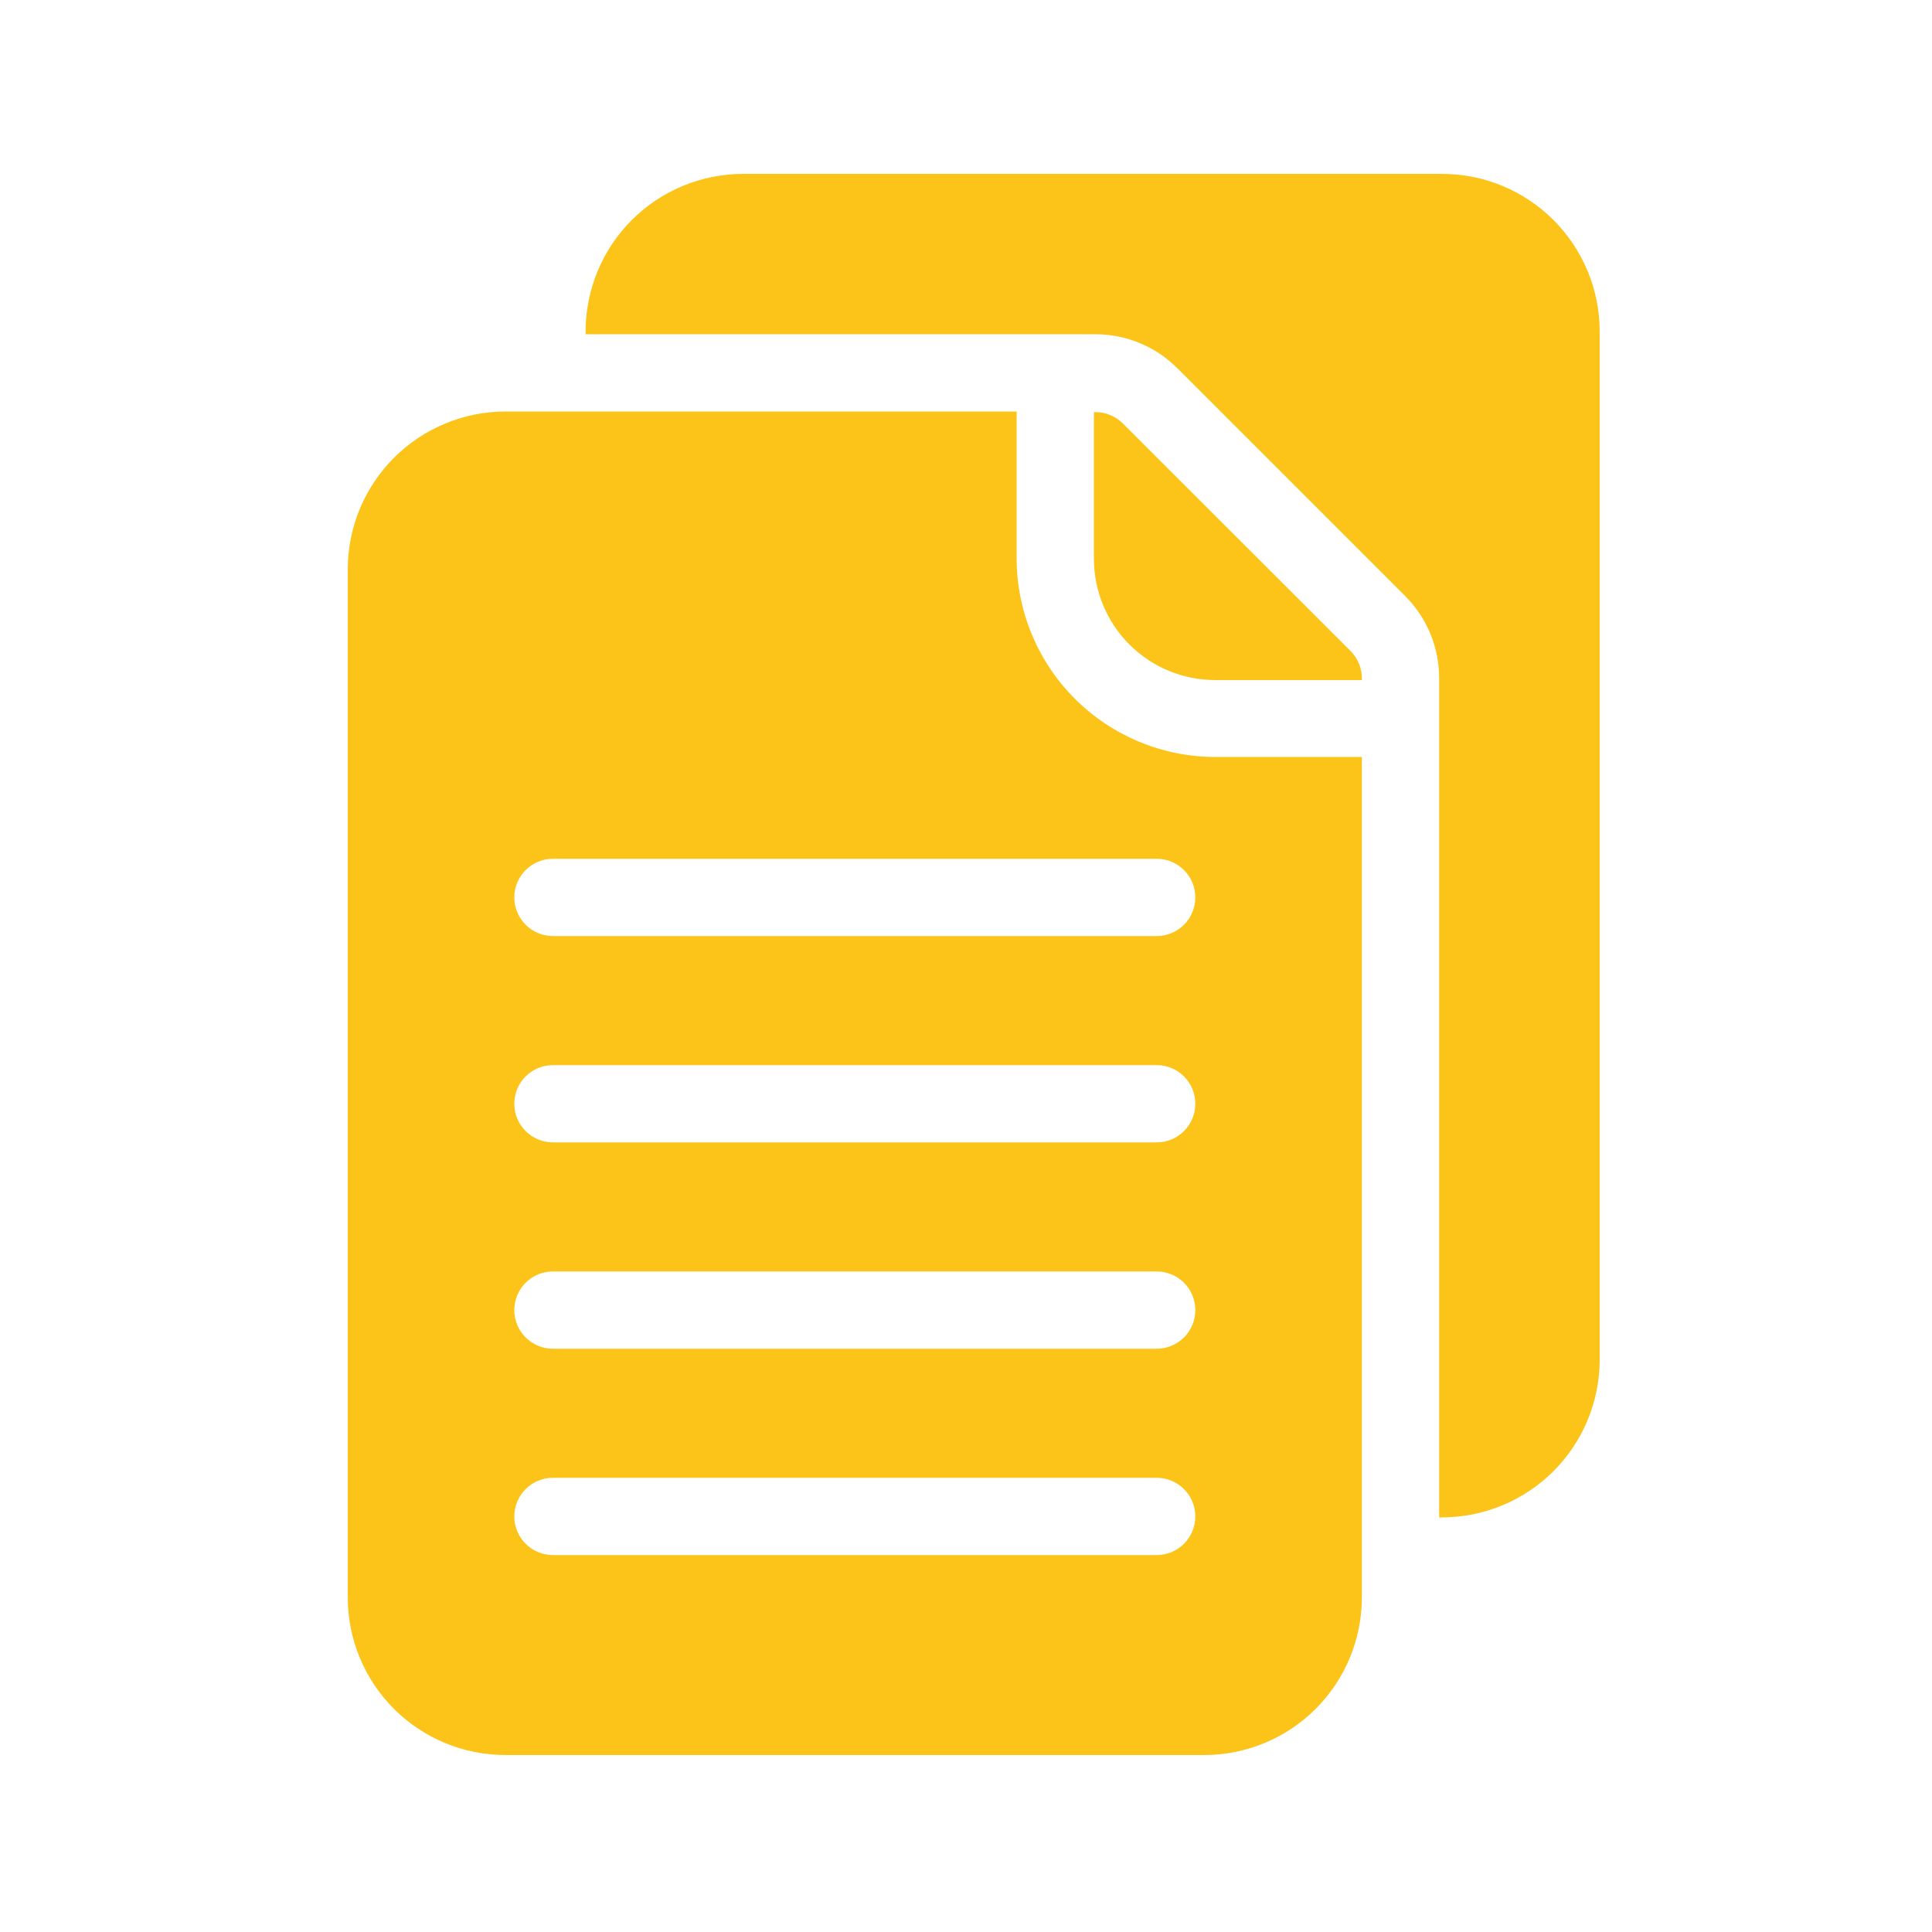 <svg width="100" height="100" viewBox="0 0 100 100" fill="none" xmlns="http://www.w3.org/2000/svg">
<path d="M82.8 17.15V70.38C82.797 72.542 81.938 74.614 80.411 76.144C78.883 77.673 76.812 78.535 74.65 78.54H74.49V35.1C74.491 34.311 74.335 33.529 74.034 32.8C73.731 32.07 73.288 31.408 72.73 30.85L60.94 19.06C59.816 17.934 58.291 17.301 56.7 17.3H30.31V17.15C30.313 14.989 31.172 12.918 32.7 11.39C34.228 9.862 36.299 9.003 38.46 9H74.65C76.811 9.003 78.882 9.862 80.41 11.39C81.938 12.918 82.797 14.989 82.8 17.15ZM56.62 28.92C56.62 30.584 57.28 32.18 58.456 33.357C59.631 34.535 61.226 35.197 62.89 35.2H70.49V35.12C70.492 34.857 70.441 34.596 70.341 34.352C70.242 34.108 70.095 33.887 69.91 33.7L58.12 21.92C57.934 21.733 57.713 21.584 57.469 21.483C57.225 21.382 56.964 21.33 56.7 21.33H56.62V28.92ZM70.49 39.18V82.69C70.487 84.851 69.628 86.922 68.1 88.45C66.572 89.978 64.501 90.837 62.34 90.84H26.15C23.989 90.837 21.918 89.978 20.39 88.45C18.862 86.922 18.003 84.851 18 82.69V29.46C18.003 27.298 18.862 25.226 20.389 23.697C21.917 22.167 23.988 21.305 26.15 21.3H52.62V28.92C52.628 31.64 53.713 34.247 55.637 36.17C57.562 38.092 60.17 39.175 62.89 39.18H70.49ZM61.87 78.49C61.87 77.96 61.659 77.451 61.284 77.076C60.909 76.701 60.4 76.49 59.87 76.49H28.62C28.09 76.49 27.581 76.701 27.206 77.076C26.831 77.451 26.62 77.96 26.62 78.49C26.62 79.02 26.831 79.529 27.206 79.904C27.581 80.279 28.09 80.49 28.62 80.49H59.87C60.4 80.49 60.909 80.279 61.284 79.904C61.659 79.529 61.87 79.02 61.87 78.49ZM61.87 67.81C61.87 67.28 61.659 66.771 61.284 66.396C60.909 66.021 60.4 65.81 59.87 65.81H28.62C28.09 65.81 27.581 66.021 27.206 66.396C26.831 66.771 26.62 67.28 26.62 67.81C26.62 68.34 26.831 68.849 27.206 69.224C27.581 69.599 28.09 69.81 28.62 69.81H59.87C60.4 69.81 60.909 69.599 61.284 69.224C61.659 68.849 61.87 68.34 61.87 67.81ZM61.87 57.13C61.87 56.6 61.659 56.091 61.284 55.716C60.909 55.341 60.4 55.13 59.87 55.13H28.62C28.09 55.13 27.581 55.341 27.206 55.716C26.831 56.091 26.62 56.6 26.62 57.13C26.62 57.66 26.831 58.169 27.206 58.544C27.581 58.919 28.09 59.13 28.62 59.13H59.87C60.4 59.13 60.909 58.919 61.284 58.544C61.659 58.169 61.87 57.66 61.87 57.13ZM61.87 46.45C61.87 45.92 61.659 45.411 61.284 45.036C60.909 44.661 60.4 44.45 59.87 44.45H28.62C28.09 44.45 27.581 44.661 27.206 45.036C26.831 45.411 26.62 45.92 26.62 46.45C26.62 46.98 26.831 47.489 27.206 47.864C27.581 48.239 28.09 48.45 28.62 48.45H59.87C60.4 48.45 60.909 48.239 61.284 47.864C61.659 47.489 61.87 46.98 61.87 46.45Z" fill="#FCC419"/>
</svg>
